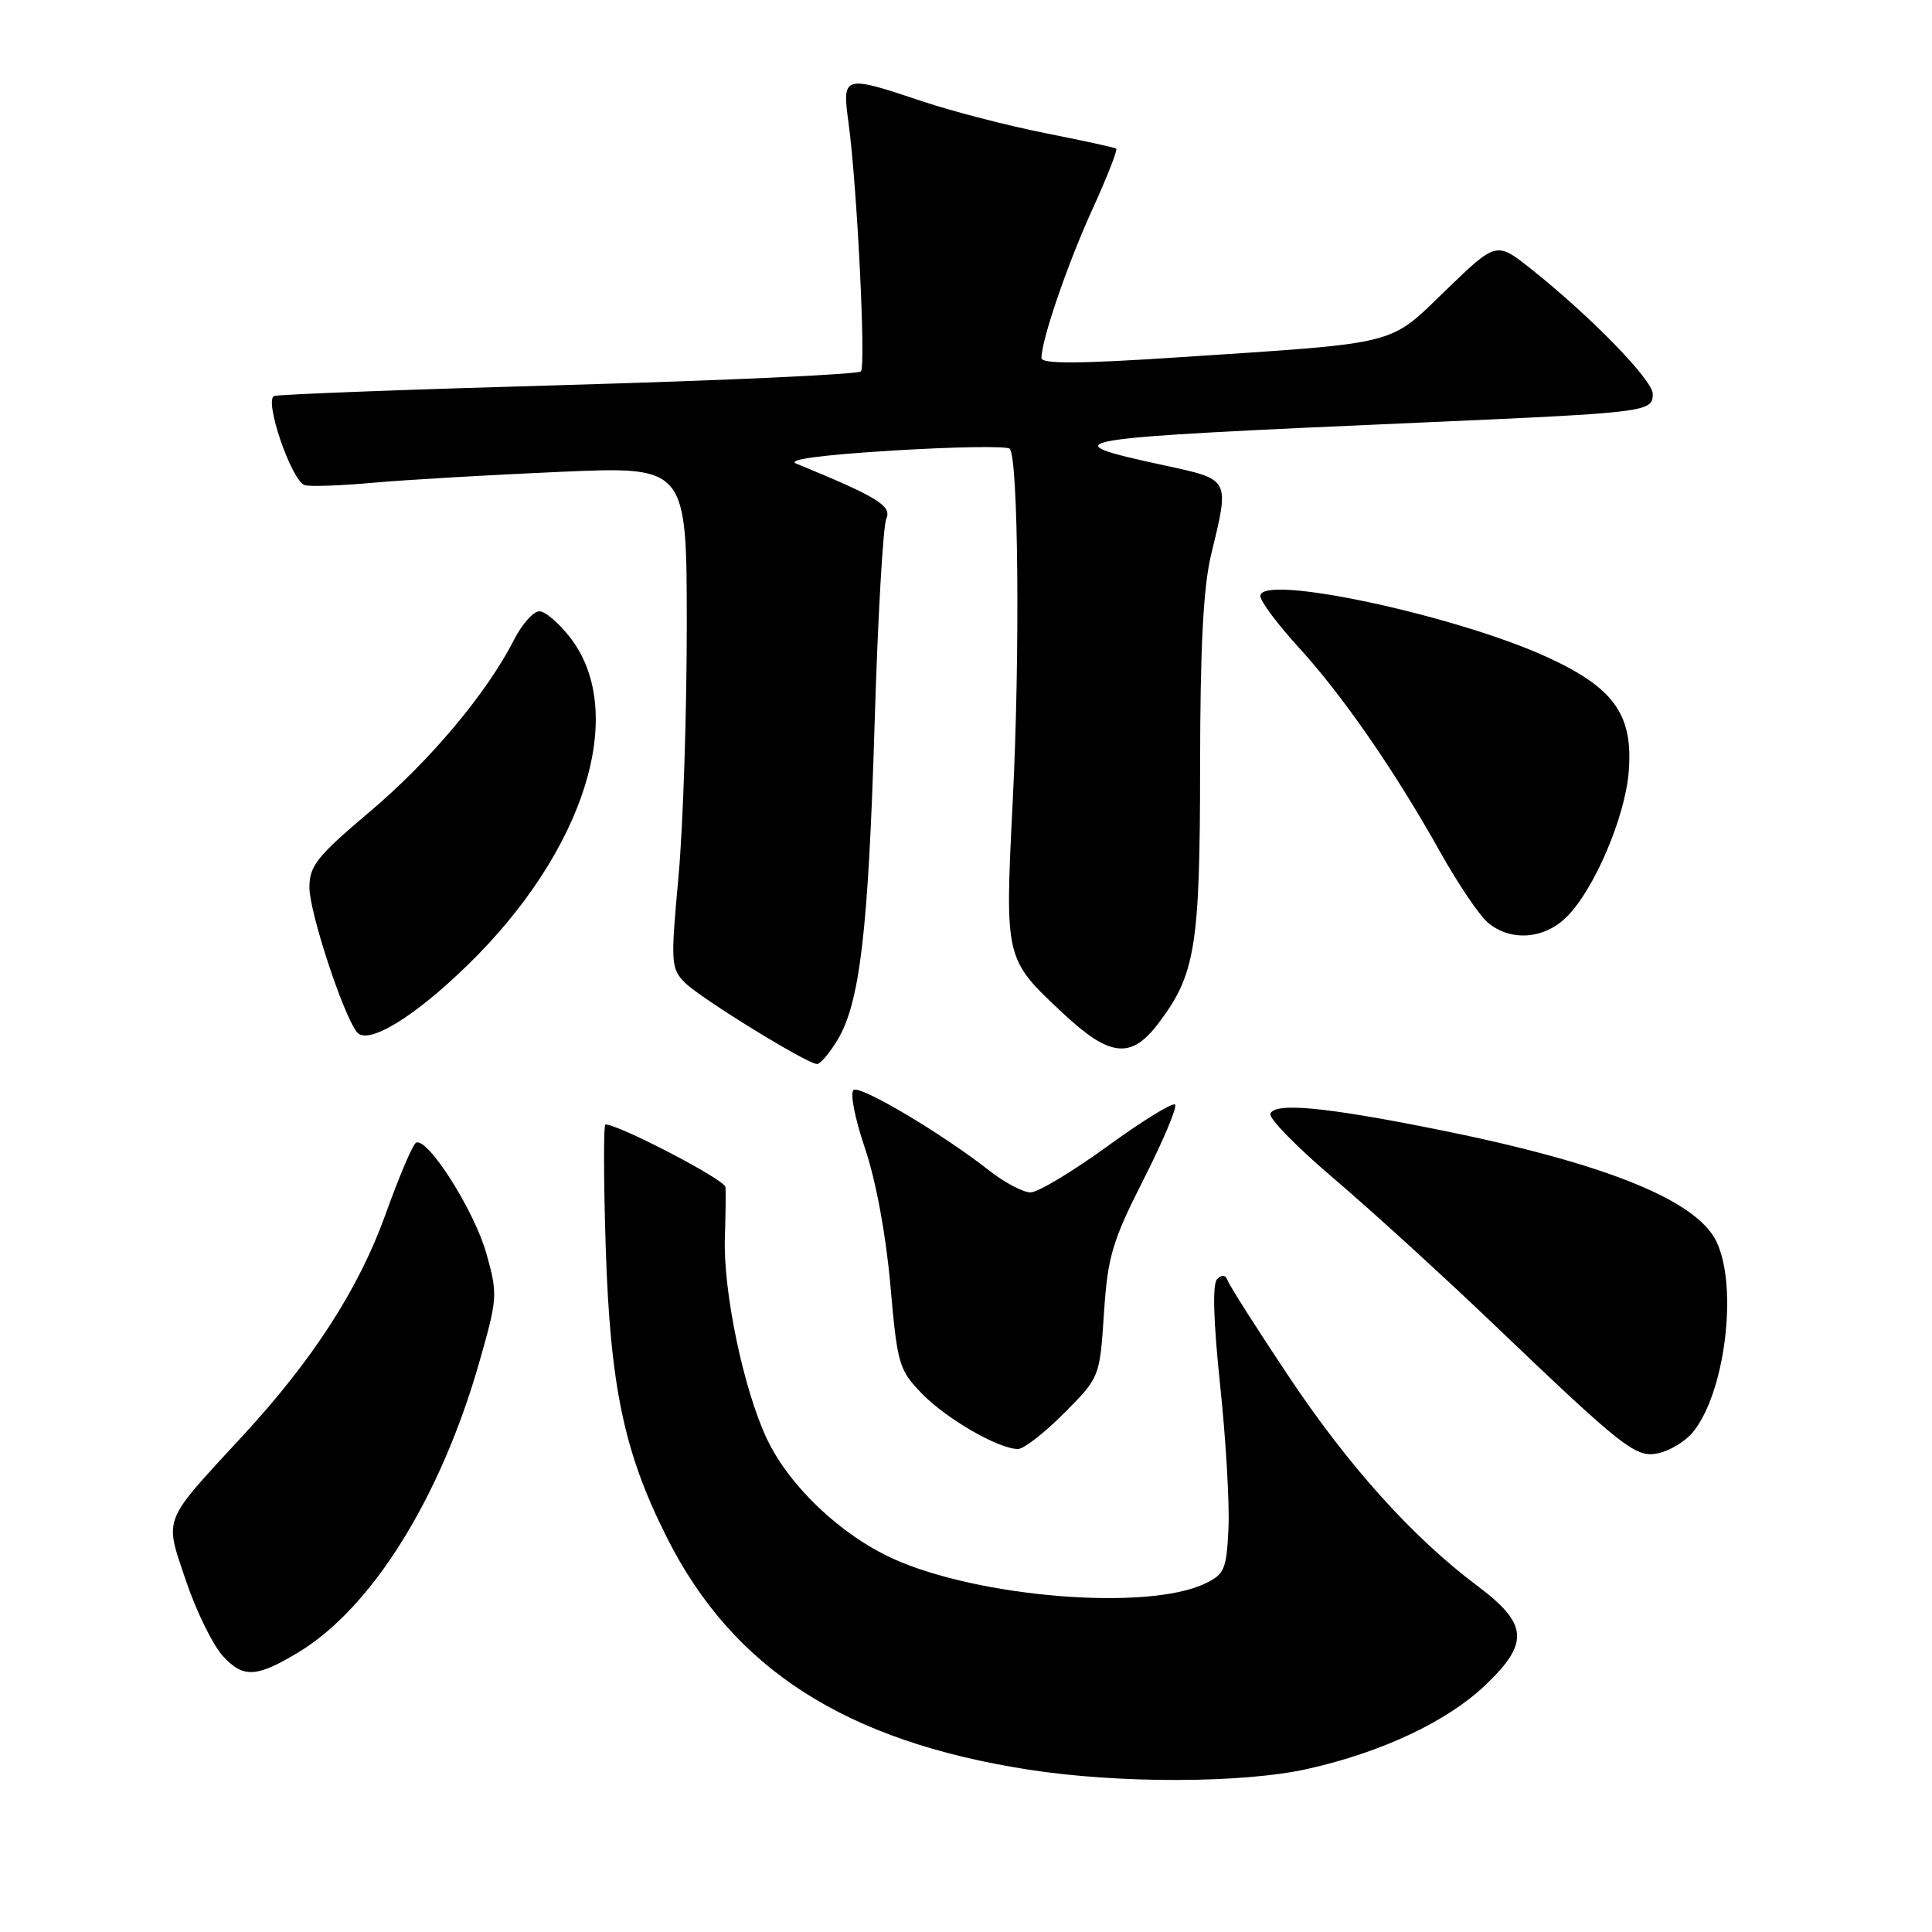 <?xml version="1.0" encoding="UTF-8" standalone="no"?>
<!DOCTYPE svg PUBLIC "-//W3C//DTD SVG 1.1//EN" "http://www.w3.org/Graphics/SVG/1.1/DTD/svg11.dtd" >
<svg xmlns="http://www.w3.org/2000/svg" xmlns:xlink="http://www.w3.org/1999/xlink" version="1.1" viewBox="0 0 256 256">
 <g >
 <path fill="currentColor"
d=" M 173.30 234.38 C 183.13 232.17 191.76 228.10 196.79 223.31 C 202.69 217.70 202.49 215.18 195.75 210.13 C 187.18 203.71 178.64 194.22 170.66 182.23 C 166.53 176.04 162.95 170.41 162.70 169.73 C 162.40 168.91 161.92 168.84 161.27 169.50 C 160.64 170.15 160.78 175.03 161.67 183.50 C 162.43 190.65 162.93 199.20 162.78 202.49 C 162.52 207.97 162.26 208.60 159.65 209.84 C 152.04 213.48 129.70 211.69 118.32 206.53 C 111.38 203.37 104.57 196.91 101.61 190.64 C 98.52 184.10 95.81 171.11 96.05 164.00 C 96.15 160.97 96.19 157.95 96.12 157.28 C 96.02 156.30 82.02 149.00 80.23 149.00 C 79.96 149.00 79.98 156.31 80.26 165.25 C 80.86 183.76 82.69 192.47 88.37 203.74 C 97.12 221.13 112.03 230.70 136.24 234.48 C 148.23 236.35 164.74 236.31 173.30 234.38 Z  M 39.59 218.91 C 49.28 213.04 58.36 198.48 63.48 180.60 C 65.94 171.99 65.97 171.53 64.45 166.10 C 62.84 160.37 56.58 150.53 55.11 151.43 C 54.66 151.71 52.86 155.96 51.09 160.89 C 47.59 170.67 41.50 180.14 32.20 190.21 C 21.37 201.95 21.78 200.92 24.64 209.46 C 26.01 213.52 28.23 218.04 29.58 219.49 C 32.26 222.38 34.01 222.28 39.59 218.91 Z  M 224.24 189.86 C 228.55 184.77 230.34 170.63 227.45 164.54 C 224.81 158.98 212.49 154.05 190.00 149.57 C 175.39 146.65 168.87 146.06 168.33 147.59 C 168.11 148.19 171.91 152.06 176.76 156.18 C 181.61 160.31 190.96 168.83 197.54 175.11 C 215.39 192.17 216.79 193.26 219.87 192.53 C 221.32 192.19 223.28 190.99 224.24 189.86 Z  M 141.00 187.25 C 145.72 182.50 145.72 182.50 146.28 174.02 C 146.78 166.47 147.36 164.52 151.55 156.24 C 154.15 151.12 156.01 146.68 155.70 146.36 C 155.38 146.05 151.34 148.54 146.72 151.90 C 142.10 155.25 137.53 158.00 136.55 158.00 C 135.58 158.00 133.15 156.72 131.14 155.15 C 124.90 150.25 114.09 143.82 113.12 144.42 C 112.60 144.75 113.24 148.08 114.60 152.11 C 116.06 156.41 117.39 163.60 117.98 170.29 C 118.90 180.80 119.11 181.52 122.16 184.66 C 125.40 188.01 132.33 192.00 134.89 192.00 C 135.66 192.00 138.41 189.86 141.00 187.25 Z  M 110.95 137.84 C 113.94 132.92 115.06 123.40 115.89 95.91 C 116.31 81.93 117.01 69.71 117.44 68.74 C 118.20 67.03 116.28 65.85 105.50 61.43 C 104.22 60.90 108.84 60.28 118.31 59.70 C 126.46 59.20 133.42 59.09 133.79 59.46 C 134.94 60.61 135.17 86.67 134.20 106.00 C 133.14 127.19 133.10 127.01 140.87 134.28 C 147.04 140.05 149.86 140.37 153.43 135.68 C 158.40 129.16 159.00 125.53 159.02 101.62 C 159.03 85.78 159.44 77.80 160.48 73.50 C 162.94 63.33 163.06 63.57 154.25 61.66 C 138.83 58.31 140.08 58.10 189.00 55.96 C 218.30 54.67 219.00 54.58 219.00 52.20 C 219.00 50.36 210.82 41.96 202.89 35.65 C 198.28 31.99 198.28 31.99 191.62 38.42 C 183.92 45.86 185.80 45.39 156.25 47.34 C 143.14 48.21 138.00 48.24 138.00 47.45 C 138.00 45.03 141.42 35.05 144.75 27.73 C 146.70 23.46 148.12 19.84 147.90 19.69 C 147.68 19.54 143.45 18.62 138.50 17.64 C 133.55 16.66 126.23 14.77 122.23 13.43 C 111.71 9.91 111.58 9.95 112.43 16.25 C 113.56 24.51 114.75 48.42 114.08 49.21 C 113.75 49.60 96.38 50.40 75.49 51.00 C 54.60 51.59 36.98 52.25 36.34 52.47 C 34.94 52.95 38.59 63.65 40.37 64.28 C 40.99 64.50 45.10 64.36 49.50 63.96 C 53.90 63.57 65.04 62.92 74.25 62.52 C 91.00 61.79 91.00 61.79 91.00 82.97 C 91.00 94.62 90.51 109.58 89.90 116.20 C 88.85 127.67 88.90 128.34 90.78 130.23 C 92.86 132.30 106.94 140.97 108.26 140.99 C 108.69 140.99 109.89 139.58 110.95 137.84 Z  M 62.01 127.83 C 77.46 112.76 83.20 94.51 75.62 84.57 C 74.12 82.61 72.26 81.00 71.47 81.00 C 70.68 81.00 69.17 82.70 68.11 84.78 C 64.51 91.85 56.94 100.86 48.96 107.59 C 41.99 113.48 41.00 114.72 41.00 117.60 C 41.00 120.85 45.42 134.34 47.28 136.75 C 48.68 138.56 54.82 134.85 62.01 127.83 Z  M 207.61 121.48 C 211.24 117.85 215.31 108.34 215.81 102.31 C 216.43 94.75 213.92 91.18 205.11 87.12 C 192.98 81.53 167.00 75.97 167.00 78.97 C 167.00 79.66 169.29 82.73 172.09 85.79 C 177.94 92.19 184.86 102.20 190.89 113.00 C 193.20 117.12 196.02 121.29 197.15 122.25 C 200.15 124.79 204.63 124.46 207.61 121.48 Z "/>
</g>
</svg>
